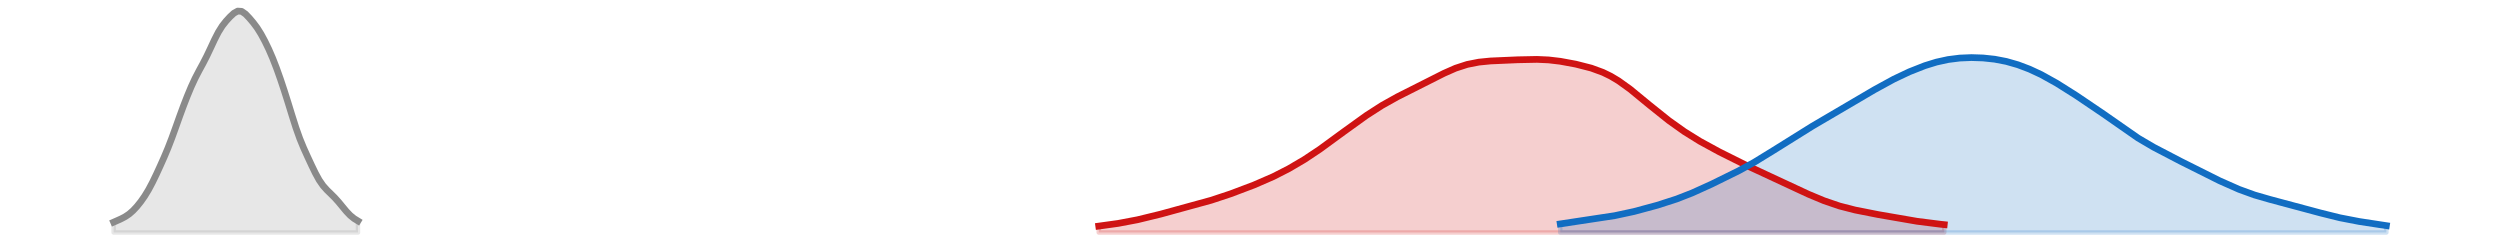 <?xml version="1.0" encoding="utf-8" standalone="no"?>
<!DOCTYPE svg PUBLIC "-//W3C//DTD SVG 1.1//EN"
  "http://www.w3.org/Graphics/SVG/1.1/DTD/svg11.dtd">
<svg xmlns:xlink="http://www.w3.org/1999/xlink" width="558pt" height="54.36pt" viewBox="0 0 558 54.36" xmlns="http://www.w3.org/2000/svg" version="1.1">
 <defs>
  <style type="text/css">*{stroke-linejoin: round; stroke-linecap: butt}</style>
 </defs>
 <g id="figure_1">
  <g id="patch_1">
   <path d="M 0 54.36 
L 558 54.36 
L 558 0 
L 0 0 
L 0 54.36 
z
" style="fill: none; opacity: 0"/>
  </g>
  <g id="axes_1">
   <g id="PolyCollection_1">
    <defs>
     <path id="m0d013c68af" d="M 245.24 -2.471 
L 245.24 -3.893 
L 246.105 -3.997 
L 246.971 -4.109 
L 247.836 -4.229 
L 248.702 -4.357 
L 249.568 -4.493 
L 250.433 -4.638 
L 251.299 -4.792 
L 252.165 -4.955 
L 253.03 -5.129 
L 253.896 -5.311 
L 254.762 -5.503 
L 255.627 -5.704 
L 256.493 -5.913 
L 257.359 -6.128 
L 258.224 -6.35 
L 259.09 -6.576 
L 259.956 -6.805 
L 260.821 -7.036 
L 261.687 -7.268 
L 262.553 -7.501 
L 263.418 -7.733 
L 264.284 -7.966 
L 265.15 -8.198 
L 266.015 -8.432 
L 266.881 -8.668 
L 267.747 -8.908 
L 268.612 -9.154 
L 269.478 -9.406 
L 270.343 -9.665 
L 271.209 -9.934 
L 272.075 -10.212 
L 272.94 -10.499 
L 273.806 -10.794 
L 274.672 -11.098 
L 275.537 -11.409 
L 276.403 -11.726 
L 277.269 -12.05 
L 278.134 -12.38 
L 279 -12.716 
L 279.866 -13.06 
L 280.731 -13.413 
L 281.597 -13.776 
L 282.463 -14.15 
L 283.328 -14.538 
L 284.194 -14.94 
L 285.06 -15.357 
L 285.925 -15.791 
L 286.791 -16.241 
L 287.657 -16.707 
L 288.522 -17.19 
L 289.388 -17.691 
L 290.253 -18.208 
L 291.119 -18.742 
L 291.985 -19.293 
L 292.85 -19.861 
L 293.716 -20.445 
L 294.582 -21.044 
L 295.447 -21.657 
L 296.313 -22.281 
L 297.179 -22.915 
L 298.044 -23.555 
L 298.91 -24.199 
L 299.776 -24.843 
L 300.641 -25.485 
L 301.507 -26.123 
L 302.373 -26.753 
L 303.238 -27.374 
L 304.104 -27.984 
L 304.97 -28.581 
L 305.835 -29.164 
L 306.701 -29.731 
L 307.567 -30.28 
L 308.432 -30.811 
L 309.298 -31.322 
L 310.164 -31.815 
L 311.029 -32.29 
L 311.895 -32.748 
L 312.76 -33.193 
L 313.626 -33.629 
L 314.492 -34.058 
L 315.357 -34.485 
L 316.223 -34.914 
L 317.089 -35.347 
L 317.954 -35.786 
L 318.82 -36.229 
L 319.686 -36.676 
L 320.551 -37.122 
L 321.417 -37.561 
L 322.283 -37.989 
L 323.148 -38.398 
L 324.014 -38.782 
L 324.88 -39.135 
L 325.745 -39.454 
L 326.611 -39.736 
L 327.477 -39.979 
L 328.342 -40.184 
L 329.208 -40.354 
L 330.074 -40.491 
L 330.939 -40.6 
L 331.805 -40.685 
L 332.67 -40.751 
L 333.536 -40.804 
L 334.402 -40.847 
L 335.267 -40.885 
L 336.133 -40.919 
L 336.999 -40.952 
L 337.864 -40.984 
L 338.73 -41.017 
L 339.596 -41.048 
L 340.461 -41.075 
L 341.327 -41.096 
L 342.193 -41.107 
L 343.058 -41.105 
L 343.924 -41.085 
L 344.79 -41.047 
L 345.655 -40.987 
L 346.521 -40.906 
L 347.387 -40.804 
L 348.252 -40.682 
L 349.118 -40.544 
L 349.984 -40.39 
L 350.849 -40.223 
L 351.715 -40.043 
L 352.581 -39.849 
L 353.446 -39.64 
L 354.312 -39.411 
L 355.177 -39.159 
L 356.043 -38.878 
L 356.909 -38.562 
L 357.774 -38.207 
L 358.64 -37.809 
L 359.506 -37.364 
L 360.371 -36.871 
L 361.237 -36.331 
L 362.103 -35.747 
L 362.968 -35.124 
L 363.834 -34.466 
L 364.7 -33.781 
L 365.565 -33.075 
L 366.431 -32.357 
L 367.297 -31.633 
L 368.162 -30.91 
L 369.028 -30.192 
L 369.894 -29.485 
L 370.759 -28.79 
L 371.625 -28.111 
L 372.491 -27.449 
L 373.356 -26.805 
L 374.222 -26.179 
L 375.087 -25.573 
L 375.953 -24.986 
L 376.819 -24.419 
L 377.684 -23.872 
L 378.55 -23.343 
L 379.416 -22.833 
L 380.281 -22.338 
L 381.147 -21.856 
L 382.013 -21.387 
L 382.878 -20.926 
L 383.744 -20.473 
L 384.61 -20.025 
L 385.475 -19.582 
L 386.341 -19.144 
L 387.207 -18.711 
L 388.072 -18.284 
L 388.938 -17.863 
L 389.804 -17.448 
L 390.669 -17.039 
L 391.535 -16.635 
L 392.401 -16.235 
L 393.266 -15.838 
L 394.132 -15.441 
L 394.998 -15.043 
L 395.863 -14.642 
L 396.729 -14.239 
L 397.594 -13.833 
L 398.46 -13.425 
L 399.326 -13.015 
L 400.191 -12.606 
L 401.057 -12.198 
L 401.923 -11.795 
L 402.788 -11.397 
L 403.654 -11.006 
L 404.52 -10.625 
L 405.385 -10.256 
L 406.251 -9.901 
L 407.117 -9.561 
L 407.982 -9.237 
L 408.848 -8.932 
L 409.714 -8.646 
L 410.579 -8.379 
L 411.445 -8.131 
L 412.311 -7.901 
L 413.176 -7.688 
L 414.042 -7.488 
L 414.908 -7.301 
L 415.773 -7.123 
L 416.639 -6.952 
L 417.504 -6.786 
L 418.37 -6.624 
L 419.236 -6.463 
L 420.101 -6.303 
L 420.967 -6.145 
L 421.833 -5.987 
L 422.698 -5.83 
L 423.564 -5.676 
L 424.43 -5.524 
L 425.295 -5.377 
L 426.161 -5.234 
L 427.027 -5.097 
L 427.892 -4.967 
L 428.758 -4.842 
L 429.624 -4.725 
L 430.489 -4.613 
L 431.355 -4.508 
L 432.221 -4.408 
L 433.086 -4.312 
L 433.952 -4.22 
L 433.952 -2.471 
L 433.952 -2.471 
L 433.086 -2.471 
L 432.221 -2.471 
L 431.355 -2.471 
L 430.489 -2.471 
L 429.624 -2.471 
L 428.758 -2.471 
L 427.892 -2.471 
L 427.027 -2.471 
L 426.161 -2.471 
L 425.295 -2.471 
L 424.43 -2.471 
L 423.564 -2.471 
L 422.698 -2.471 
L 421.833 -2.471 
L 420.967 -2.471 
L 420.101 -2.471 
L 419.236 -2.471 
L 418.37 -2.471 
L 417.504 -2.471 
L 416.639 -2.471 
L 415.773 -2.471 
L 414.908 -2.471 
L 414.042 -2.471 
L 413.176 -2.471 
L 412.311 -2.471 
L 411.445 -2.471 
L 410.579 -2.471 
L 409.714 -2.471 
L 408.848 -2.471 
L 407.982 -2.471 
L 407.117 -2.471 
L 406.251 -2.471 
L 405.385 -2.471 
L 404.52 -2.471 
L 403.654 -2.471 
L 402.788 -2.471 
L 401.923 -2.471 
L 401.057 -2.471 
L 400.191 -2.471 
L 399.326 -2.471 
L 398.46 -2.471 
L 397.594 -2.471 
L 396.729 -2.471 
L 395.863 -2.471 
L 394.998 -2.471 
L 394.132 -2.471 
L 393.266 -2.471 
L 392.401 -2.471 
L 391.535 -2.471 
L 390.669 -2.471 
L 389.804 -2.471 
L 388.938 -2.471 
L 388.072 -2.471 
L 387.207 -2.471 
L 386.341 -2.471 
L 385.475 -2.471 
L 384.61 -2.471 
L 383.744 -2.471 
L 382.878 -2.471 
L 382.013 -2.471 
L 381.147 -2.471 
L 380.281 -2.471 
L 379.416 -2.471 
L 378.55 -2.471 
L 377.684 -2.471 
L 376.819 -2.471 
L 375.953 -2.471 
L 375.087 -2.471 
L 374.222 -2.471 
L 373.356 -2.471 
L 372.491 -2.471 
L 371.625 -2.471 
L 370.759 -2.471 
L 369.894 -2.471 
L 369.028 -2.471 
L 368.162 -2.471 
L 367.297 -2.471 
L 366.431 -2.471 
L 365.565 -2.471 
L 364.7 -2.471 
L 363.834 -2.471 
L 362.968 -2.471 
L 362.103 -2.471 
L 361.237 -2.471 
L 360.371 -2.471 
L 359.506 -2.471 
L 358.64 -2.471 
L 357.774 -2.471 
L 356.909 -2.471 
L 356.043 -2.471 
L 355.177 -2.471 
L 354.312 -2.471 
L 353.446 -2.471 
L 352.581 -2.471 
L 351.715 -2.471 
L 350.849 -2.471 
L 349.984 -2.471 
L 349.118 -2.471 
L 348.252 -2.471 
L 347.387 -2.471 
L 346.521 -2.471 
L 345.655 -2.471 
L 344.79 -2.471 
L 343.924 -2.471 
L 343.058 -2.471 
L 342.193 -2.471 
L 341.327 -2.471 
L 340.461 -2.471 
L 339.596 -2.471 
L 338.73 -2.471 
L 337.864 -2.471 
L 336.999 -2.471 
L 336.133 -2.471 
L 335.267 -2.471 
L 334.402 -2.471 
L 333.536 -2.471 
L 332.67 -2.471 
L 331.805 -2.471 
L 330.939 -2.471 
L 330.074 -2.471 
L 329.208 -2.471 
L 328.342 -2.471 
L 327.477 -2.471 
L 326.611 -2.471 
L 325.745 -2.471 
L 324.88 -2.471 
L 324.014 -2.471 
L 323.148 -2.471 
L 322.283 -2.471 
L 321.417 -2.471 
L 320.551 -2.471 
L 319.686 -2.471 
L 318.82 -2.471 
L 317.954 -2.471 
L 317.089 -2.471 
L 316.223 -2.471 
L 315.357 -2.471 
L 314.492 -2.471 
L 313.626 -2.471 
L 312.76 -2.471 
L 311.895 -2.471 
L 311.029 -2.471 
L 310.164 -2.471 
L 309.298 -2.471 
L 308.432 -2.471 
L 307.567 -2.471 
L 306.701 -2.471 
L 305.835 -2.471 
L 304.97 -2.471 
L 304.104 -2.471 
L 303.238 -2.471 
L 302.373 -2.471 
L 301.507 -2.471 
L 300.641 -2.471 
L 299.776 -2.471 
L 298.91 -2.471 
L 298.044 -2.471 
L 297.179 -2.471 
L 296.313 -2.471 
L 295.447 -2.471 
L 294.582 -2.471 
L 293.716 -2.471 
L 292.85 -2.471 
L 291.985 -2.471 
L 291.119 -2.471 
L 290.253 -2.471 
L 289.388 -2.471 
L 288.522 -2.471 
L 287.657 -2.471 
L 286.791 -2.471 
L 285.925 -2.471 
L 285.06 -2.471 
L 284.194 -2.471 
L 283.328 -2.471 
L 282.463 -2.471 
L 281.597 -2.471 
L 280.731 -2.471 
L 279.866 -2.471 
L 279 -2.471 
L 278.134 -2.471 
L 277.269 -2.471 
L 276.403 -2.471 
L 275.537 -2.471 
L 274.672 -2.471 
L 273.806 -2.471 
L 272.94 -2.471 
L 272.075 -2.471 
L 271.209 -2.471 
L 270.343 -2.471 
L 269.478 -2.471 
L 268.612 -2.471 
L 267.747 -2.471 
L 266.881 -2.471 
L 266.015 -2.471 
L 265.15 -2.471 
L 264.284 -2.471 
L 263.418 -2.471 
L 262.553 -2.471 
L 261.687 -2.471 
L 260.821 -2.471 
L 259.956 -2.471 
L 259.09 -2.471 
L 258.224 -2.471 
L 257.359 -2.471 
L 256.493 -2.471 
L 255.627 -2.471 
L 254.762 -2.471 
L 253.896 -2.471 
L 253.03 -2.471 
L 252.165 -2.471 
L 251.299 -2.471 
L 250.433 -2.471 
L 249.568 -2.471 
L 248.702 -2.471 
L 247.836 -2.471 
L 246.971 -2.471 
L 246.105 -2.471 
L 245.24 -2.471 
z
" style="stroke: #cf1313; stroke-opacity: 0.2"/>
    </defs>
    <g clip-path="url(#p77d5b48a15)">
     <use xlink:href="#m0d013c68af" x="0" y="54.36" style="fill: #cf1313; fill-opacity: 0.2; stroke: #cf1313; stroke-opacity: 0.2"/>
    </g>
   </g>
   <g id="PolyCollection_2">
    <defs>
     <path id="m19a2d20185" d="M 348.252 -2.471 
L 348.252 -4.384 
L 349.118 -4.507 
L 349.984 -4.631 
L 350.849 -4.756 
L 351.715 -4.881 
L 352.581 -5.006 
L 353.446 -5.131 
L 354.312 -5.255 
L 355.177 -5.381 
L 356.043 -5.509 
L 356.909 -5.639 
L 357.774 -5.774 
L 358.64 -5.914 
L 359.506 -6.062 
L 360.371 -6.218 
L 361.237 -6.383 
L 362.103 -6.559 
L 362.968 -6.745 
L 363.834 -6.941 
L 364.7 -7.147 
L 365.565 -7.362 
L 366.431 -7.585 
L 367.297 -7.816 
L 368.162 -8.053 
L 369.028 -8.297 
L 369.894 -8.548 
L 370.759 -8.807 
L 371.625 -9.074 
L 372.491 -9.352 
L 373.356 -9.64 
L 374.222 -9.942 
L 375.087 -10.257 
L 375.953 -10.587 
L 376.819 -10.931 
L 377.684 -11.291 
L 378.55 -11.663 
L 379.416 -12.047 
L 380.281 -12.442 
L 381.147 -12.844 
L 382.013 -13.253 
L 382.878 -13.666 
L 383.744 -14.082 
L 384.61 -14.503 
L 385.475 -14.927 
L 386.341 -15.356 
L 387.207 -15.792 
L 388.072 -16.237 
L 388.938 -16.692 
L 389.804 -17.16 
L 390.669 -17.642 
L 391.535 -18.137 
L 392.401 -18.647 
L 393.266 -19.17 
L 394.132 -19.704 
L 394.998 -20.247 
L 395.863 -20.796 
L 396.729 -21.349 
L 397.594 -21.903 
L 398.46 -22.456 
L 399.326 -23.006 
L 400.191 -23.551 
L 401.057 -24.092 
L 401.923 -24.627 
L 402.788 -25.157 
L 403.654 -25.682 
L 404.52 -26.202 
L 405.385 -26.717 
L 406.251 -27.228 
L 407.117 -27.736 
L 407.982 -28.24 
L 408.848 -28.743 
L 409.714 -29.246 
L 410.579 -29.748 
L 411.445 -30.252 
L 412.311 -30.758 
L 413.176 -31.267 
L 414.042 -31.779 
L 414.908 -32.292 
L 415.773 -32.805 
L 416.639 -33.318 
L 417.504 -33.827 
L 418.37 -34.33 
L 419.236 -34.826 
L 420.101 -35.312 
L 420.967 -35.786 
L 421.833 -36.247 
L 422.698 -36.695 
L 423.564 -37.128 
L 424.43 -37.545 
L 425.295 -37.948 
L 426.161 -38.334 
L 427.027 -38.703 
L 427.892 -39.054 
L 428.758 -39.387 
L 429.624 -39.7 
L 430.489 -39.991 
L 431.355 -40.258 
L 432.221 -40.502 
L 433.086 -40.719 
L 433.952 -40.909 
L 434.818 -41.072 
L 435.683 -41.208 
L 436.549 -41.317 
L 437.415 -41.4 
L 438.28 -41.458 
L 439.146 -41.494 
L 440.011 -41.508 
L 440.877 -41.5 
L 441.743 -41.472 
L 442.608 -41.424 
L 443.474 -41.354 
L 444.34 -41.262 
L 445.205 -41.147 
L 446.071 -41.007 
L 446.937 -40.841 
L 447.802 -40.649 
L 448.668 -40.429 
L 449.534 -40.182 
L 450.399 -39.907 
L 451.265 -39.606 
L 452.131 -39.278 
L 452.996 -38.924 
L 453.862 -38.545 
L 454.728 -38.142 
L 455.593 -37.714 
L 456.459 -37.264 
L 457.325 -36.792 
L 458.19 -36.299 
L 459.056 -35.789 
L 459.922 -35.263 
L 460.787 -34.725 
L 461.653 -34.177 
L 462.518 -33.621 
L 463.384 -33.059 
L 464.25 -32.492 
L 465.115 -31.92 
L 465.981 -31.343 
L 466.847 -30.76 
L 467.712 -30.169 
L 468.578 -29.569 
L 469.444 -28.962 
L 470.309 -28.347 
L 471.175 -27.726 
L 472.041 -27.103 
L 472.906 -26.481 
L 473.772 -25.865 
L 474.638 -25.259 
L 475.503 -24.667 
L 476.369 -24.091 
L 477.235 -23.535 
L 478.1 -23 
L 478.966 -22.483 
L 479.832 -21.985 
L 480.697 -21.503 
L 481.563 -21.034 
L 482.428 -20.575 
L 483.294 -20.123 
L 484.16 -19.675 
L 485.025 -19.229 
L 485.891 -18.786 
L 486.757 -18.342 
L 487.622 -17.899 
L 488.488 -17.457 
L 489.354 -17.016 
L 490.219 -16.576 
L 491.085 -16.139 
L 491.951 -15.705 
L 492.816 -15.274 
L 493.682 -14.848 
L 494.548 -14.428 
L 495.413 -14.014 
L 496.279 -13.608 
L 497.145 -13.212 
L 498.01 -12.827 
L 498.876 -12.456 
L 499.742 -12.099 
L 500.607 -11.759 
L 501.473 -11.436 
L 502.339 -11.131 
L 503.204 -10.843 
L 504.07 -10.573 
L 504.935 -10.317 
L 505.801 -10.075 
L 506.667 -9.844 
L 507.532 -9.621 
L 508.398 -9.402 
L 509.264 -9.185 
L 510.129 -8.967 
L 510.995 -8.745 
L 511.861 -8.519 
L 512.726 -8.286 
L 513.592 -8.049 
L 514.458 -7.807 
L 515.323 -7.561 
L 516.189 -7.315 
L 517.055 -7.071 
L 517.92 -6.831 
L 518.786 -6.598 
L 519.652 -6.372 
L 520.517 -6.157 
L 521.383 -5.952 
L 522.249 -5.757 
L 523.114 -5.573 
L 523.98 -5.398 
L 524.845 -5.232 
L 525.711 -5.073 
L 526.577 -4.921 
L 527.442 -4.774 
L 528.308 -4.633 
L 529.174 -4.496 
L 530.039 -4.363 
L 530.905 -4.236 
L 531.771 -4.113 
L 532.636 -3.995 
L 532.636 -2.471 
L 532.636 -2.471 
L 531.771 -2.471 
L 530.905 -2.471 
L 530.039 -2.471 
L 529.174 -2.471 
L 528.308 -2.471 
L 527.442 -2.471 
L 526.577 -2.471 
L 525.711 -2.471 
L 524.845 -2.471 
L 523.98 -2.471 
L 523.114 -2.471 
L 522.249 -2.471 
L 521.383 -2.471 
L 520.517 -2.471 
L 519.652 -2.471 
L 518.786 -2.471 
L 517.92 -2.471 
L 517.055 -2.471 
L 516.189 -2.471 
L 515.323 -2.471 
L 514.458 -2.471 
L 513.592 -2.471 
L 512.726 -2.471 
L 511.861 -2.471 
L 510.995 -2.471 
L 510.129 -2.471 
L 509.264 -2.471 
L 508.398 -2.471 
L 507.532 -2.471 
L 506.667 -2.471 
L 505.801 -2.471 
L 504.935 -2.471 
L 504.07 -2.471 
L 503.204 -2.471 
L 502.339 -2.471 
L 501.473 -2.471 
L 500.607 -2.471 
L 499.742 -2.471 
L 498.876 -2.471 
L 498.01 -2.471 
L 497.145 -2.471 
L 496.279 -2.471 
L 495.413 -2.471 
L 494.548 -2.471 
L 493.682 -2.471 
L 492.816 -2.471 
L 491.951 -2.471 
L 491.085 -2.471 
L 490.219 -2.471 
L 489.354 -2.471 
L 488.488 -2.471 
L 487.622 -2.471 
L 486.757 -2.471 
L 485.891 -2.471 
L 485.025 -2.471 
L 484.16 -2.471 
L 483.294 -2.471 
L 482.428 -2.471 
L 481.563 -2.471 
L 480.697 -2.471 
L 479.832 -2.471 
L 478.966 -2.471 
L 478.1 -2.471 
L 477.235 -2.471 
L 476.369 -2.471 
L 475.503 -2.471 
L 474.638 -2.471 
L 473.772 -2.471 
L 472.906 -2.471 
L 472.041 -2.471 
L 471.175 -2.471 
L 470.309 -2.471 
L 469.444 -2.471 
L 468.578 -2.471 
L 467.712 -2.471 
L 466.847 -2.471 
L 465.981 -2.471 
L 465.115 -2.471 
L 464.25 -2.471 
L 463.384 -2.471 
L 462.518 -2.471 
L 461.653 -2.471 
L 460.787 -2.471 
L 459.922 -2.471 
L 459.056 -2.471 
L 458.19 -2.471 
L 457.325 -2.471 
L 456.459 -2.471 
L 455.593 -2.471 
L 454.728 -2.471 
L 453.862 -2.471 
L 452.996 -2.471 
L 452.131 -2.471 
L 451.265 -2.471 
L 450.399 -2.471 
L 449.534 -2.471 
L 448.668 -2.471 
L 447.802 -2.471 
L 446.937 -2.471 
L 446.071 -2.471 
L 445.205 -2.471 
L 444.34 -2.471 
L 443.474 -2.471 
L 442.608 -2.471 
L 441.743 -2.471 
L 440.877 -2.471 
L 440.011 -2.471 
L 439.146 -2.471 
L 438.28 -2.471 
L 437.415 -2.471 
L 436.549 -2.471 
L 435.683 -2.471 
L 434.818 -2.471 
L 433.952 -2.471 
L 433.086 -2.471 
L 432.221 -2.471 
L 431.355 -2.471 
L 430.489 -2.471 
L 429.624 -2.471 
L 428.758 -2.471 
L 427.892 -2.471 
L 427.027 -2.471 
L 426.161 -2.471 
L 425.295 -2.471 
L 424.43 -2.471 
L 423.564 -2.471 
L 422.698 -2.471 
L 421.833 -2.471 
L 420.967 -2.471 
L 420.101 -2.471 
L 419.236 -2.471 
L 418.37 -2.471 
L 417.504 -2.471 
L 416.639 -2.471 
L 415.773 -2.471 
L 414.908 -2.471 
L 414.042 -2.471 
L 413.176 -2.471 
L 412.311 -2.471 
L 411.445 -2.471 
L 410.579 -2.471 
L 409.714 -2.471 
L 408.848 -2.471 
L 407.982 -2.471 
L 407.117 -2.471 
L 406.251 -2.471 
L 405.385 -2.471 
L 404.52 -2.471 
L 403.654 -2.471 
L 402.788 -2.471 
L 401.923 -2.471 
L 401.057 -2.471 
L 400.191 -2.471 
L 399.326 -2.471 
L 398.46 -2.471 
L 397.594 -2.471 
L 396.729 -2.471 
L 395.863 -2.471 
L 394.998 -2.471 
L 394.132 -2.471 
L 393.266 -2.471 
L 392.401 -2.471 
L 391.535 -2.471 
L 390.669 -2.471 
L 389.804 -2.471 
L 388.938 -2.471 
L 388.072 -2.471 
L 387.207 -2.471 
L 386.341 -2.471 
L 385.475 -2.471 
L 384.61 -2.471 
L 383.744 -2.471 
L 382.878 -2.471 
L 382.013 -2.471 
L 381.147 -2.471 
L 380.281 -2.471 
L 379.416 -2.471 
L 378.55 -2.471 
L 377.684 -2.471 
L 376.819 -2.471 
L 375.953 -2.471 
L 375.087 -2.471 
L 374.222 -2.471 
L 373.356 -2.471 
L 372.491 -2.471 
L 371.625 -2.471 
L 370.759 -2.471 
L 369.894 -2.471 
L 369.028 -2.471 
L 368.162 -2.471 
L 367.297 -2.471 
L 366.431 -2.471 
L 365.565 -2.471 
L 364.7 -2.471 
L 363.834 -2.471 
L 362.968 -2.471 
L 362.103 -2.471 
L 361.237 -2.471 
L 360.371 -2.471 
L 359.506 -2.471 
L 358.64 -2.471 
L 357.774 -2.471 
L 356.909 -2.471 
L 356.043 -2.471 
L 355.177 -2.471 
L 354.312 -2.471 
L 353.446 -2.471 
L 352.581 -2.471 
L 351.715 -2.471 
L 350.849 -2.471 
L 349.984 -2.471 
L 349.118 -2.471 
L 348.252 -2.471 
z
" style="stroke: #116dc2; stroke-opacity: 0.2"/>
    </defs>
    <g clip-path="url(#p77d5b48a15)">
     <use xlink:href="#m19a2d20185" x="0" y="54.36" style="fill: #116dc2; fill-opacity: 0.2; stroke: #116dc2; stroke-opacity: 0.2"/>
    </g>
   </g>
   <g id="PolyCollection_3">
    <defs>
     <path id="m3b285b1eb2" d="M 25.364 -2.471 
L 25.364 -4.774 
L 26.229 -5.154 
L 27.095 -5.549 
L 27.961 -6.006 
L 28.826 -6.589 
L 29.692 -7.344 
L 30.558 -8.271 
L 31.423 -9.35 
L 32.289 -10.586 
L 33.155 -12.008 
L 34.02 -13.633 
L 34.886 -15.421 
L 35.751 -17.301 
L 36.617 -19.243 
L 37.483 -21.298 
L 38.348 -23.531 
L 39.214 -25.924 
L 40.08 -28.353 
L 40.945 -30.702 
L 41.811 -32.927 
L 42.677 -35.002 
L 43.542 -36.873 
L 44.408 -38.541 
L 45.274 -40.132 
L 46.139 -41.812 
L 47.005 -43.636 
L 47.871 -45.492 
L 48.736 -47.18 
L 49.602 -48.56 
L 50.468 -49.66 
L 51.333 -50.604 
L 52.199 -51.408 
L 53.065 -51.889 
L 53.93 -51.828 
L 54.796 -51.231 
L 55.661 -50.326 
L 56.527 -49.304 
L 57.393 -48.147 
L 58.258 -46.768 
L 59.124 -45.165 
L 59.99 -43.374 
L 60.855 -41.379 
L 61.721 -39.153 
L 62.587 -36.719 
L 63.452 -34.121 
L 64.318 -31.385 
L 65.184 -28.576 
L 66.049 -25.857 
L 66.915 -23.418 
L 67.781 -21.311 
L 68.646 -19.401 
L 69.512 -17.541 
L 70.378 -15.747 
L 71.243 -14.168 
L 72.109 -12.915 
L 72.975 -11.945 
L 73.84 -11.104 
L 74.706 -10.242 
L 75.572 -9.279 
L 76.437 -8.228 
L 77.303 -7.188 
L 78.168 -6.281 
L 79.034 -5.577 
L 79.9 -5.043 
L 79.9 -2.471 
L 79.9 -2.471 
L 79.034 -2.471 
L 78.168 -2.471 
L 77.303 -2.471 
L 76.437 -2.471 
L 75.572 -2.471 
L 74.706 -2.471 
L 73.84 -2.471 
L 72.975 -2.471 
L 72.109 -2.471 
L 71.243 -2.471 
L 70.378 -2.471 
L 69.512 -2.471 
L 68.646 -2.471 
L 67.781 -2.471 
L 66.915 -2.471 
L 66.049 -2.471 
L 65.184 -2.471 
L 64.318 -2.471 
L 63.452 -2.471 
L 62.587 -2.471 
L 61.721 -2.471 
L 60.855 -2.471 
L 59.99 -2.471 
L 59.124 -2.471 
L 58.258 -2.471 
L 57.393 -2.471 
L 56.527 -2.471 
L 55.661 -2.471 
L 54.796 -2.471 
L 53.93 -2.471 
L 53.065 -2.471 
L 52.199 -2.471 
L 51.333 -2.471 
L 50.468 -2.471 
L 49.602 -2.471 
L 48.736 -2.471 
L 47.871 -2.471 
L 47.005 -2.471 
L 46.139 -2.471 
L 45.274 -2.471 
L 44.408 -2.471 
L 43.542 -2.471 
L 42.677 -2.471 
L 41.811 -2.471 
L 40.945 -2.471 
L 40.08 -2.471 
L 39.214 -2.471 
L 38.348 -2.471 
L 37.483 -2.471 
L 36.617 -2.471 
L 35.751 -2.471 
L 34.886 -2.471 
L 34.02 -2.471 
L 33.155 -2.471 
L 32.289 -2.471 
L 31.423 -2.471 
L 30.558 -2.471 
L 29.692 -2.471 
L 28.826 -2.471 
L 27.961 -2.471 
L 27.095 -2.471 
L 26.229 -2.471 
L 25.364 -2.471 
z
" style="stroke: #8a8a8a; stroke-opacity: 0.2"/>
    </defs>
    <g clip-path="url(#p77d5b48a15)">
     <use xlink:href="#m3b285b1eb2" x="0" y="54.36" style="fill: #8a8a8a; fill-opacity: 0.2; stroke: #8a8a8a; stroke-opacity: 0.2"/>
    </g>
   </g>
   <g id="line2d_1">
    <path d="M 245.24 50.467 
L 249.568 49.867 
L 253.896 49.049 
L 259.09 47.784 
L 270.343 44.695 
L 274.672 43.262 
L 279.866 41.3 
L 284.194 39.42 
L 287.657 37.653 
L 291.119 35.618 
L 294.582 33.316 
L 299.776 29.517 
L 304.97 25.779 
L 308.432 23.549 
L 311.895 21.612 
L 322.283 16.371 
L 324.88 15.225 
L 327.477 14.381 
L 330.074 13.869 
L 332.67 13.609 
L 338.73 13.343 
L 343.058 13.255 
L 345.655 13.373 
L 348.252 13.678 
L 351.715 14.317 
L 355.177 15.201 
L 357.774 16.153 
L 359.506 16.996 
L 361.237 18.029 
L 363.834 19.894 
L 368.162 23.45 
L 372.491 26.911 
L 375.953 29.374 
L 379.416 31.527 
L 383.744 33.887 
L 389.804 36.912 
L 403.654 43.354 
L 407.117 44.799 
L 410.579 45.981 
L 414.042 46.872 
L 419.236 47.897 
L 427.892 49.393 
L 433.086 50.048 
L 433.952 50.14 
L 433.952 50.14 
" clip-path="url(#p77d5b48a15)" style="fill: none; stroke: #cf1313; stroke-width: 1.5; stroke-linecap: square"/>
   </g>
   <g id="line2d_2">
    <path d="M 348.252 49.976 
L 360.371 48.142 
L 364.7 47.213 
L 369.894 45.812 
L 374.222 44.418 
L 377.684 43.069 
L 382.013 41.107 
L 388.072 38.123 
L 391.535 36.223 
L 395.863 33.564 
L 404.52 28.158 
L 418.37 20.03 
L 422.698 17.665 
L 426.161 16.026 
L 429.624 14.66 
L 432.221 13.858 
L 434.818 13.288 
L 437.415 12.96 
L 440.011 12.852 
L 442.608 12.936 
L 445.205 13.213 
L 447.802 13.711 
L 450.399 14.453 
L 452.996 15.436 
L 455.593 16.646 
L 459.056 18.571 
L 463.384 21.301 
L 469.444 25.398 
L 477.235 30.825 
L 480.697 32.857 
L 486.757 36.018 
L 495.413 40.346 
L 499.742 42.261 
L 503.204 43.517 
L 506.667 44.516 
L 517.92 47.529 
L 522.249 48.603 
L 526.577 49.439 
L 532.636 50.365 
L 532.636 50.365 
" clip-path="url(#p77d5b48a15)" style="fill: none; stroke: #116dc2; stroke-width: 1.5; stroke-linecap: square"/>
   </g>
   <g id="line2d_3">
    <path d="M 25.364 49.586 
L 26.229 49.206 
L 27.095 48.811 
L 27.961 48.354 
L 28.826 47.771 
L 29.692 47.016 
L 30.558 46.089 
L 31.423 45.01 
L 32.289 43.774 
L 33.155 42.352 
L 34.02 40.727 
L 34.886 38.939 
L 35.751 37.059 
L 36.617 35.117 
L 37.483 33.062 
L 38.348 30.829 
L 39.214 28.436 
L 40.08 26.007 
L 40.945 23.658 
L 41.811 21.433 
L 42.677 19.358 
L 43.542 17.487 
L 44.408 15.819 
L 45.274 14.228 
L 46.139 12.548 
L 47.005 10.724 
L 47.871 8.868 
L 48.736 7.18 
L 49.602 5.8 
L 50.468 4.7 
L 51.333 3.756 
L 52.199 2.952 
L 53.065 2.471 
L 53.93 2.532 
L 54.796 3.129 
L 55.661 4.034 
L 56.527 5.056 
L 57.393 6.213 
L 58.258 7.592 
L 59.124 9.195 
L 59.99 10.986 
L 60.855 12.981 
L 61.721 15.207 
L 62.587 17.641 
L 63.452 20.239 
L 64.318 22.975 
L 65.184 25.784 
L 66.049 28.503 
L 66.915 30.942 
L 67.781 33.049 
L 68.646 34.959 
L 69.512 36.819 
L 70.378 38.613 
L 71.243 40.192 
L 72.109 41.445 
L 72.975 42.415 
L 73.84 43.256 
L 74.706 44.118 
L 75.572 45.081 
L 76.437 46.132 
L 77.303 47.172 
L 78.168 48.079 
L 79.034 48.783 
L 79.9 49.317 
" clip-path="url(#p77d5b48a15)" style="fill: none; stroke: #8a8a8a; stroke-width: 1.5; stroke-linecap: square"/>
   </g>
  </g>
 </g>
 <defs>
  <clipPath id="p77d5b48a15">
   <rect x="0" y="-0" width="558" height="54.36"/>
  </clipPath>
 </defs>
</svg>
